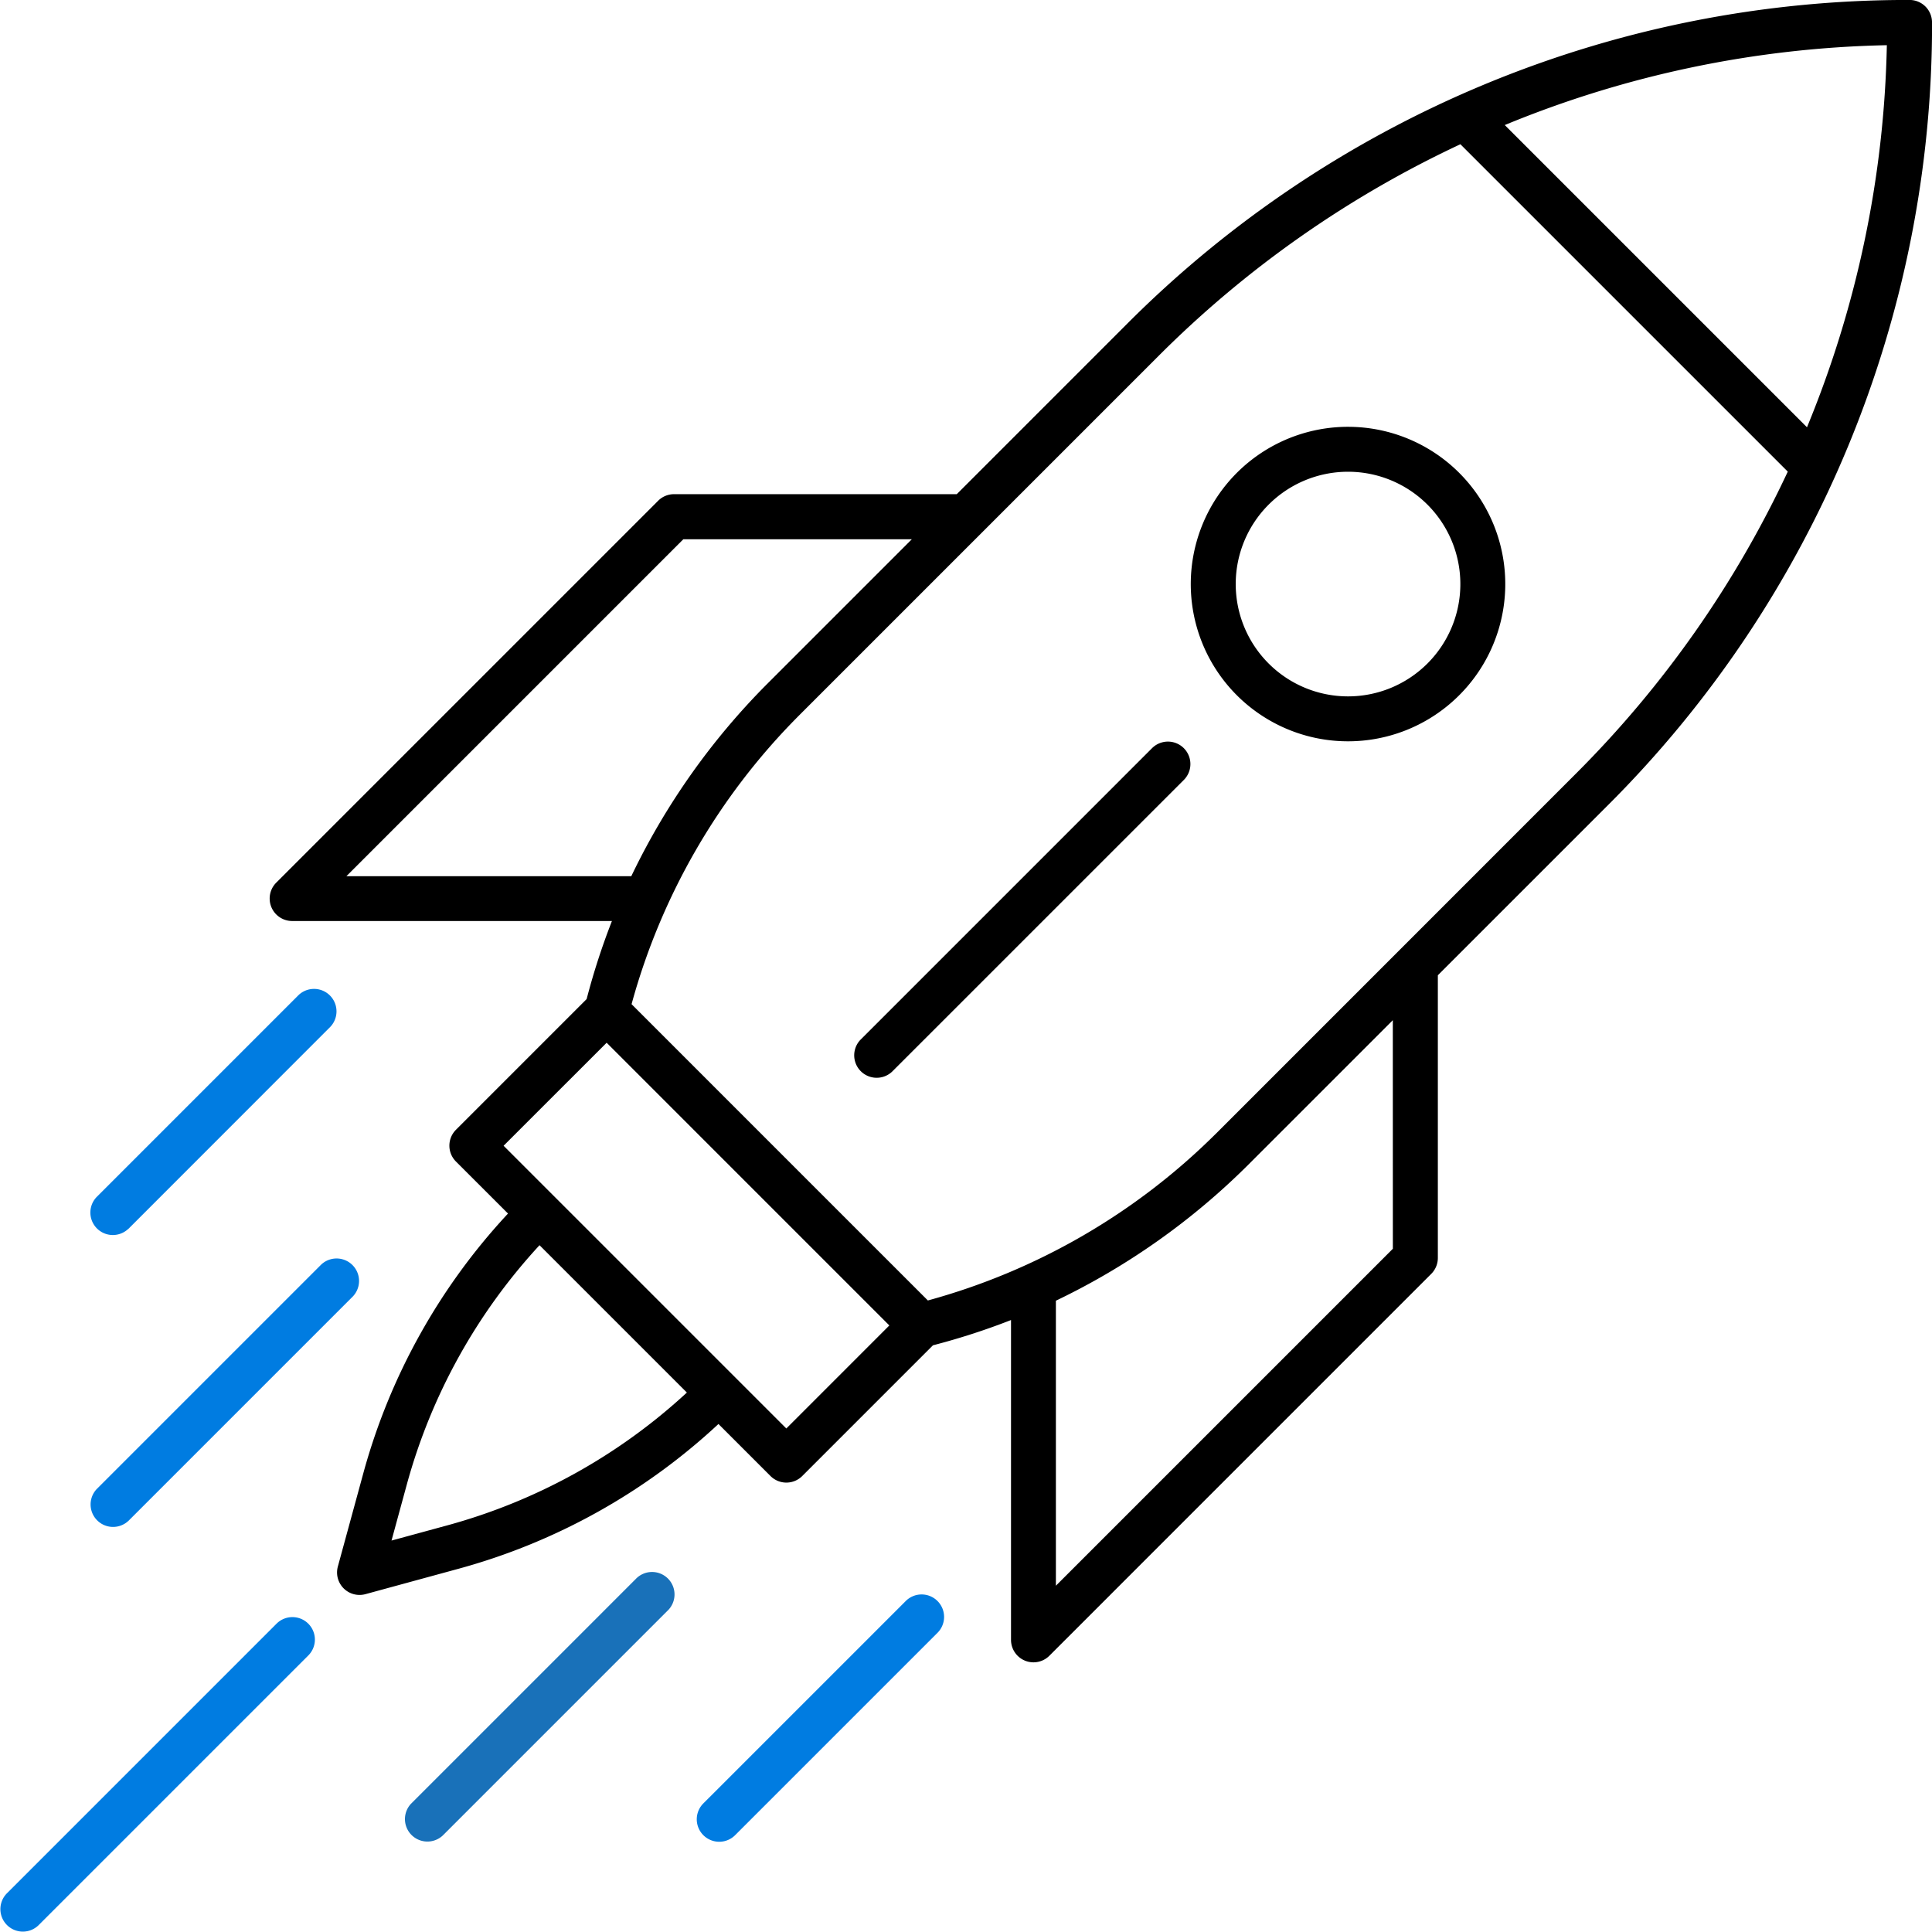 <svg xmlns="http://www.w3.org/2000/svg" width="95.968" height="95.969" viewBox="0 0 95.968 95.969">
  <g id="Group_1143" data-name="Group 1143" transform="translate(-443.998 -569.002)">
    <path id="Path_1518" data-name="Path 1518" d="M544.437,570.118A1.115,1.115,0,0,0,543.321,569a54.779,54.779,0,0,0-38.888,16.108l-8.44,8.441H481.949a1.118,1.118,0,0,0-.789.327l-18.97,18.97a1.116,1.116,0,0,0,.789,1.905h15.886a34.336,34.336,0,0,0-1.257,3.878l-6.491,6.492a1.116,1.116,0,0,0,0,1.578l2.585,2.584a30.858,30.858,0,0,0-7.18,12.874l-1.272,4.66a1.117,1.117,0,0,0,1.371,1.371l4.663-1.272a30.866,30.866,0,0,0,12.872-7.18l2.584,2.584a1.116,1.116,0,0,0,1.578,0l6.493-6.493a34.044,34.044,0,0,0,3.877-1.255v15.886a1.116,1.116,0,0,0,1.905.79l18.97-18.97a1.118,1.118,0,0,0,.327-.789V617.446l8.441-8.44a54.8,54.8,0,0,0,16.108-38.888Zm-6.211,20.108-15.012-15.012a52.456,52.456,0,0,1,18.979-3.967,52.456,52.456,0,0,1-3.967,18.979Zm-58.4,22.3H465.674l16.737-16.738h11.35l-7.21,7.21v0a34.886,34.886,0,0,0-6.724,9.526Zm2.761,25.648a28.651,28.651,0,0,1-11.892,6.595l-2.779.757.758-2.779a28.659,28.659,0,0,1,6.594-11.892Zm4.94,1.785-14.044-14.044,5.118-5.117,14.043,14.043Zm30.128-8.927-16.738,16.738V633.612a34.885,34.885,0,0,0,9.526-6.724h0l7.21-7.21Zm.327-14.833-9.115,9.116-.031.029a32.375,32.375,0,0,1-14.278,8.256c-8.982-8.98-4.891-4.891-14.718-14.718A32.4,32.4,0,0,1,488.1,604.6l.028-.029,9.115-9.115,8.767-8.767a52.8,52.8,0,0,1,15-10.522l16.262,16.262a52.8,52.8,0,0,1-10.522,15Zm0,0" transform="translate(-4.47)"/>
    <path id="Path_1519" data-name="Path 1519" d="M530.7,597.28a7.811,7.811,0,1,0,7.81,7.81,7.811,7.811,0,0,0-7.81-7.81Zm0,13.39a5.579,5.579,0,1,1,5.579-5.58,5.579,5.579,0,0,1-5.579,5.58Zm0,0" transform="translate(-19.741 -7.077)"/>
    <g id="Group_1329" data-name="Group 1329">
      <path id="Path_1520" data-name="Path 1520" d="M451.862,646.432,461.9,636.389a1.116,1.116,0,0,0-1.577-1.578l-10.043,10.043a1.116,1.116,0,0,0,1.577,1.578Zm0,0" transform="translate(-1.49 -16.385)" fill="#007ce1"/>
      <path id="Path_1521" data-name="Path 1521" d="M451.862,665.407l11.158-11.158a1.116,1.116,0,0,0-1.577-1.578L450.284,663.83a1.116,1.116,0,0,0,1.577,1.577Zm0,0" transform="translate(-1.49 -20.854)" fill="#007ce1"/>
      <path id="Path_1522" data-name="Path 1522" d="M500.51,674.993l-10.043,10.042a1.116,1.116,0,0,0,1.578,1.578l10.043-10.043a1.116,1.116,0,1,0-1.578-1.577Zm0,0" transform="translate(-11.546 -26.438)" fill="#007ce1"/>
    </g>
    <path id="Path_1523" data-name="Path 1523" d="M482.278,673.505,471.12,684.663a1.116,1.116,0,0,0,1.577,1.578l11.159-11.159a1.116,1.116,0,1,0-1.578-1.577Zm0,0" transform="translate(-6.704 -26.066)" fill="#1971b9"/>
    <path id="Path_1524" data-name="Path 1524" d="M457.72,676.481l-13.39,13.39a1.116,1.116,0,0,0,1.578,1.578l13.39-13.39a1.116,1.116,0,1,0-1.578-1.578Zm0,0" transform="translate(0 -26.811)" fill="#007ce1"/>
    <path id="Path_1525" data-name="Path 1525" d="M515.391,618.44l-14.506,14.507a1.116,1.116,0,0,0,1.577,1.578l14.507-14.506a1.116,1.116,0,0,0-1.578-1.578Zm0,0" transform="translate(-14.153 -12.289)"/>
  </g>
</svg>
